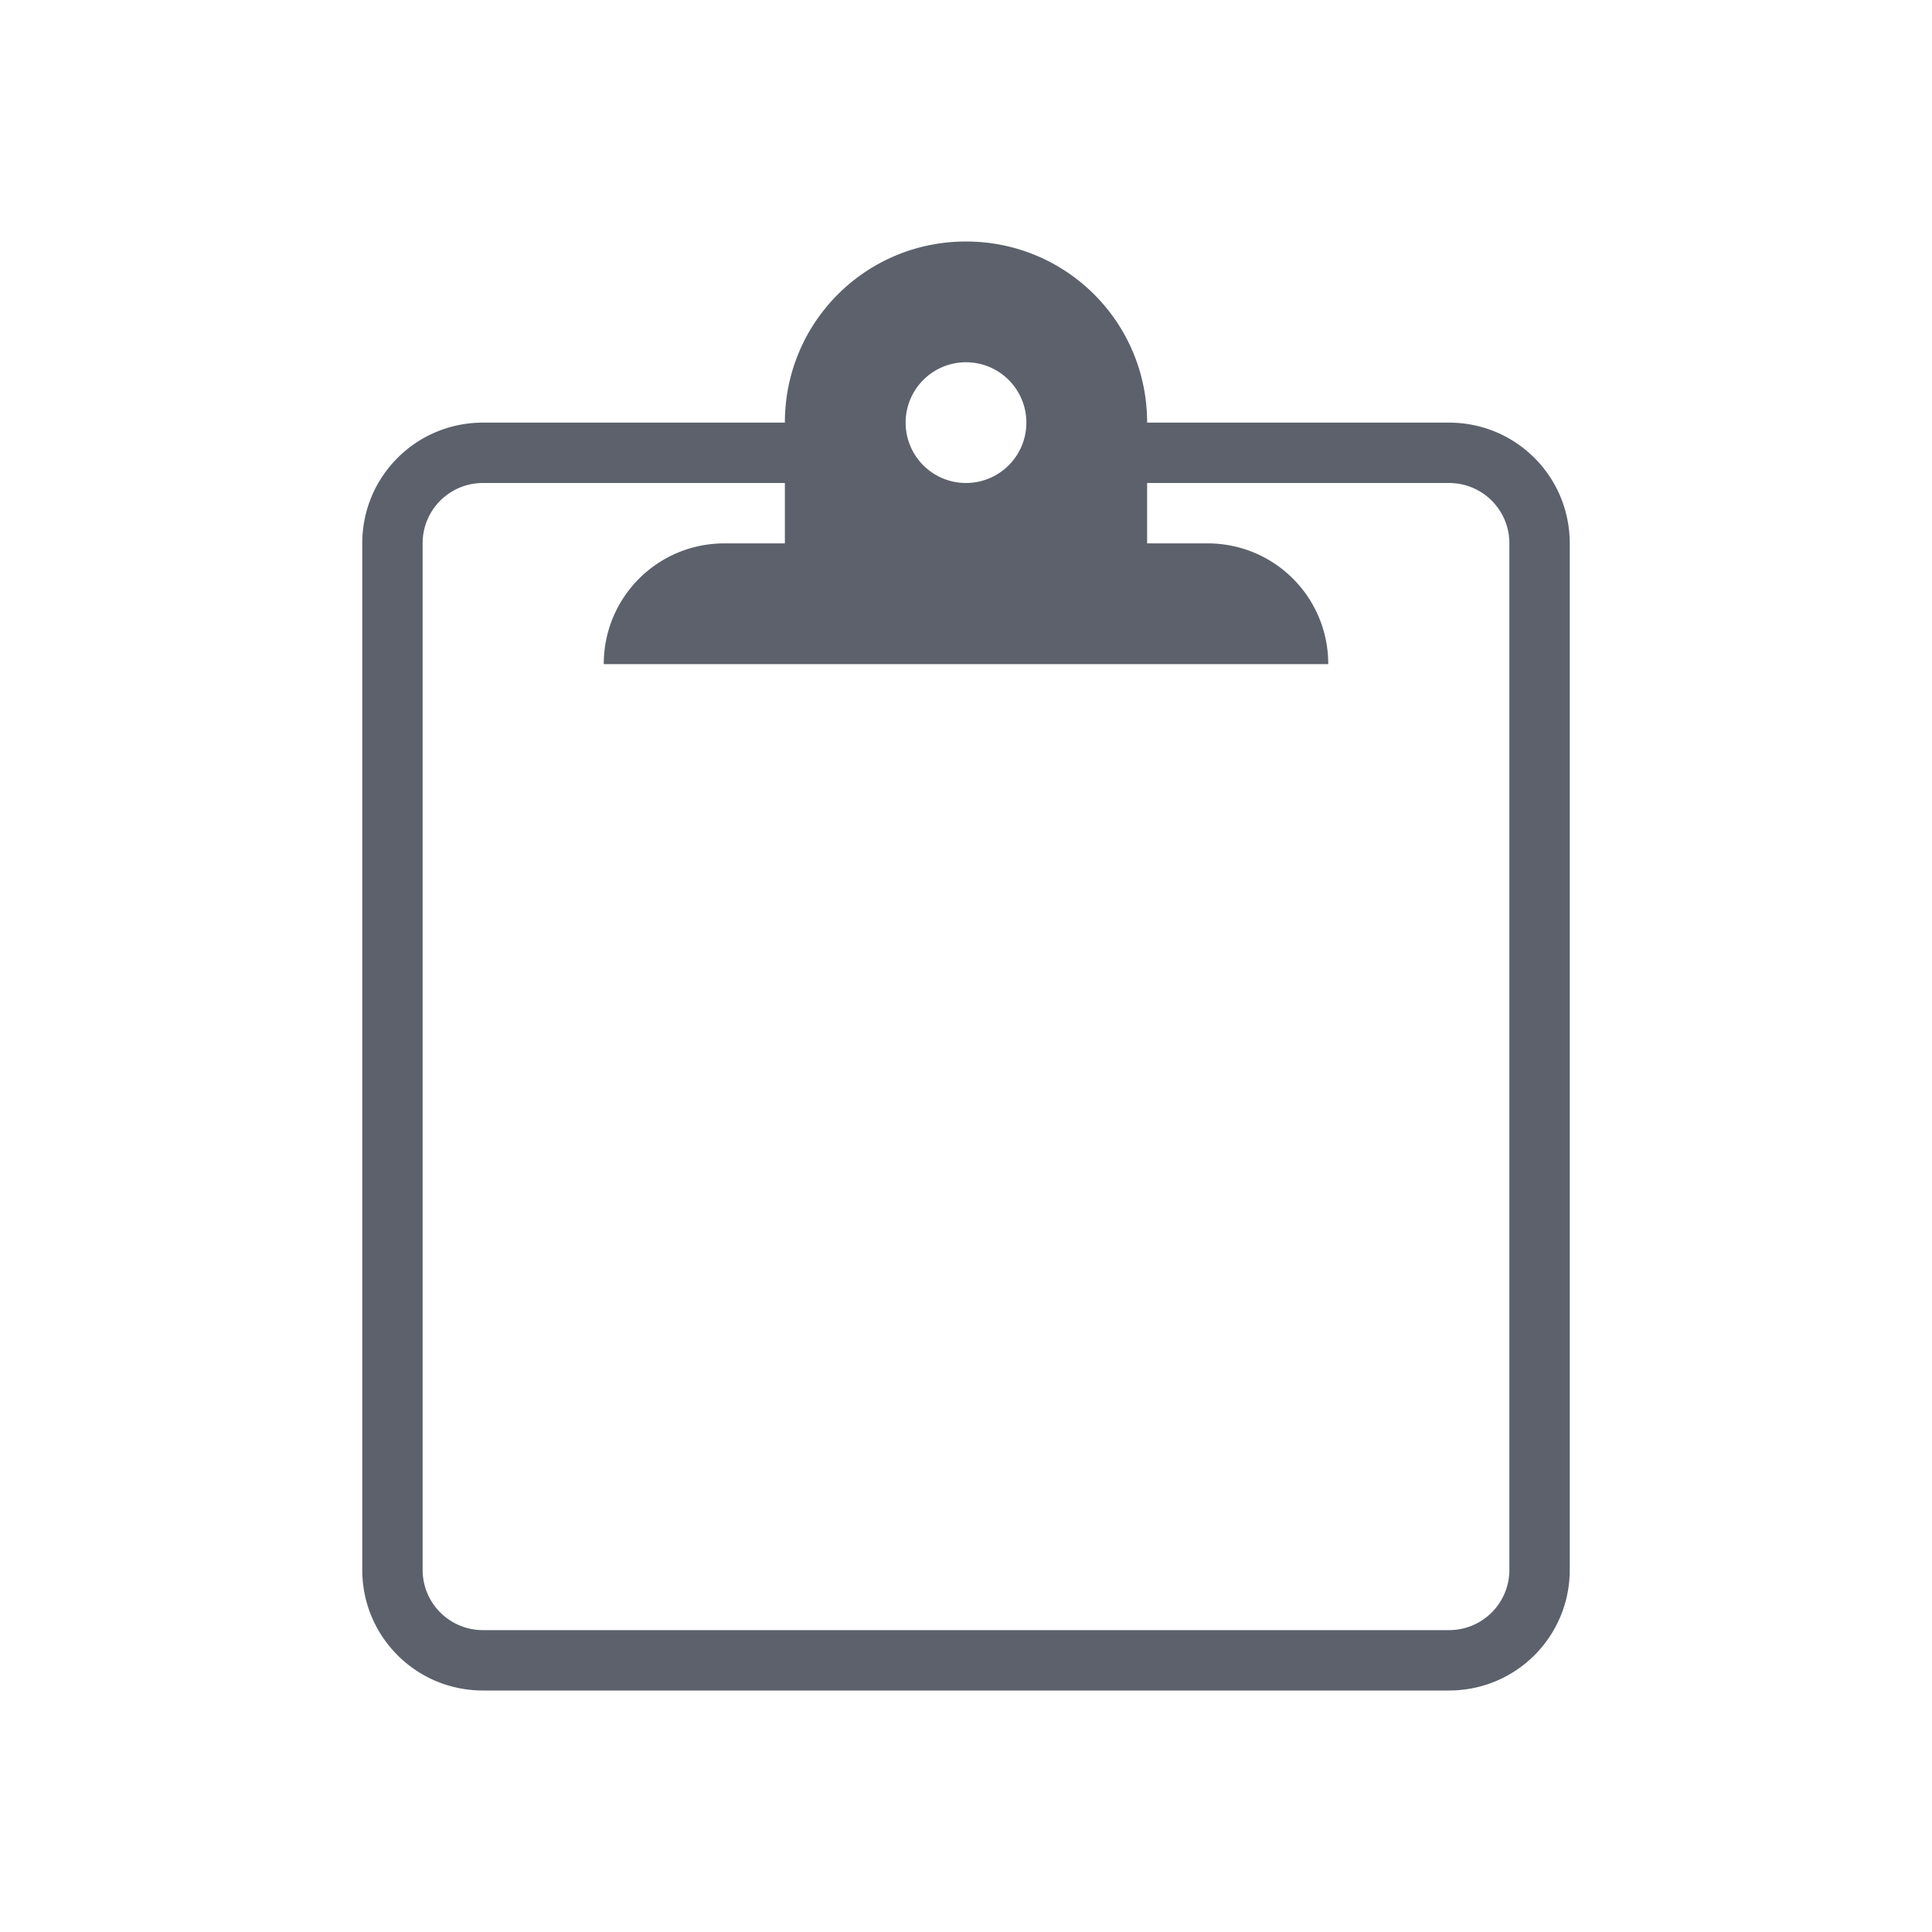 <?xml version="1.0" encoding="UTF-8" standalone="no"?>
<svg
   width="32"
   height="32"
   version="1.1"
   id="svg20"
   sodipodi:docname="klipper.svg"
   inkscape:version="1.1.2 (0a00cf5339, 2022-02-04, custom)"
   xmlns:inkscape="http://www.inkscape.org/namespaces/inkscape"
   xmlns:sodipodi="http://sodipodi.sourceforge.net/DTD/sodipodi-0.dtd"
   xmlns="http://www.w3.org/2000/svg"
   xmlns:svg="http://www.w3.org/2000/svg">
  <sodipodi:namedview
     id="namedview22"
     pagecolor="#ffffff"
     bordercolor="#666666"
     borderopacity="1.0"
     inkscape:pageshadow="2"
     inkscape:pageopacity="0.0"
     inkscape:pagecheckerboard="0"
     showgrid="true"
     inkscape:zoom="5.78125"
     inkscape:cx="11.589189"
     inkscape:cy="31.135135"
     inkscape:window-width="1920"
     inkscape:window-height="1008"
     inkscape:window-x="0"
     inkscape:window-y="0"
     inkscape:window-maximized="1"
     inkscape:current-layer="svg20">
    <inkscape:grid
       type="xygrid"
       id="grid858" />
  </sodipodi:namedview>
  <defs
     id="defs3">
    <style
       id="current-color-scheme"
       type="text/css">.ColorScheme-Text{color:#5c616c}</style>
  </defs>
  <g
     id="klipper">
    <path
       id="rect1213"
       d="M 16 4 C 14.338 4 13 5.338 13 7 L 8 7 C 6.892 7 6 7.892 6 9 L 6 26 C 6 27.108 6.892 28 8 28 L 24 28 C 25.108 28 26 27.108 26 26 L 26 9 C 26 7.892 25.108 7 24 7 L 19 7 C 19 5.338 17.662 4 16 4 z M 16 6 A 1 1 0 0 1 17 7 A 1 1 0 0 1 16 8 A 1 1 0 0 1 15 7 A 1 1 0 0 1 16 6 z M 8 8 L 13 8 L 13 9 L 12 9 C 10.892 9 10 9.892 10 11 L 15 11 L 17 11 L 22 11 C 22 9.892 21.108 9 20 9 L 19 9 L 19 8 L 24 8 C 24.554 8 25 8.446 25 9 L 25 26 C 25 26.554 24.554 27 24 27 L 8 27 C 7.446 27 7 26.554 7 26 L 7 9 C 7 8.446 7.446 8 8 8 z "
       class="ColorScheme-Text"
       fill="currentColor" />
    <path
       d="M 0,0 H 32 V 32 H 0 Z"
       fill="none"
       id="path7" />
  </g>
  <g
     id="22-22-klipper">
    <path
       d="m49 5h22v22h-22z"
       fill="none"
       id="path10" />
    <path
       class="ColorScheme-Text"
       d="m60 8a2 2 0 0 0-2 2h-4v13h12v-13h-4c0-0.138-5e-3 -0.276-0.031-0.406a2.008 2.008 0 0 0-1.969-1.594zm0 1c0.414 0 0.754 0.266 0.906 0.625a0.94 0.94 0 0 1 0.094 0.375 1 1 0 1 1-1-1zm-5 2h3v1s-1 0-1 1h6c0-0.75-0.563-0.953-0.844-1h-0.156v-1h3v11h-10v-10.5z"
       fill="currentColor"
       id="path12" />
  </g>
  <g
     id="16-16-klipper"
     transform="translate(0 -2.5)">
    <path
       d="m81 10.5h16v16h-16z"
       fill="none"
       id="path15" />
    <path
       class="ColorScheme-Text"
       d="m89 10.5a2 2 0 0 0-2 2h-4v13h12v-13h-4c0-0.138-5e-3 -0.276-0.031-0.406a2.008 2.008 0 0 0-1.969-1.594zm0 1c0.414 0 0.754 0.266 0.906 0.625a0.94 0.94 0 0 1 0.094 0.375 1 1 0 1 1-1-1zm-5 2h3v1s-1 0-1 1h6c0-0.75-0.563-0.953-0.844-1h-0.156v-1h3v11h-10v-10.5z"
       fill="currentColor"
       id="path17" />
  </g>
</svg>
